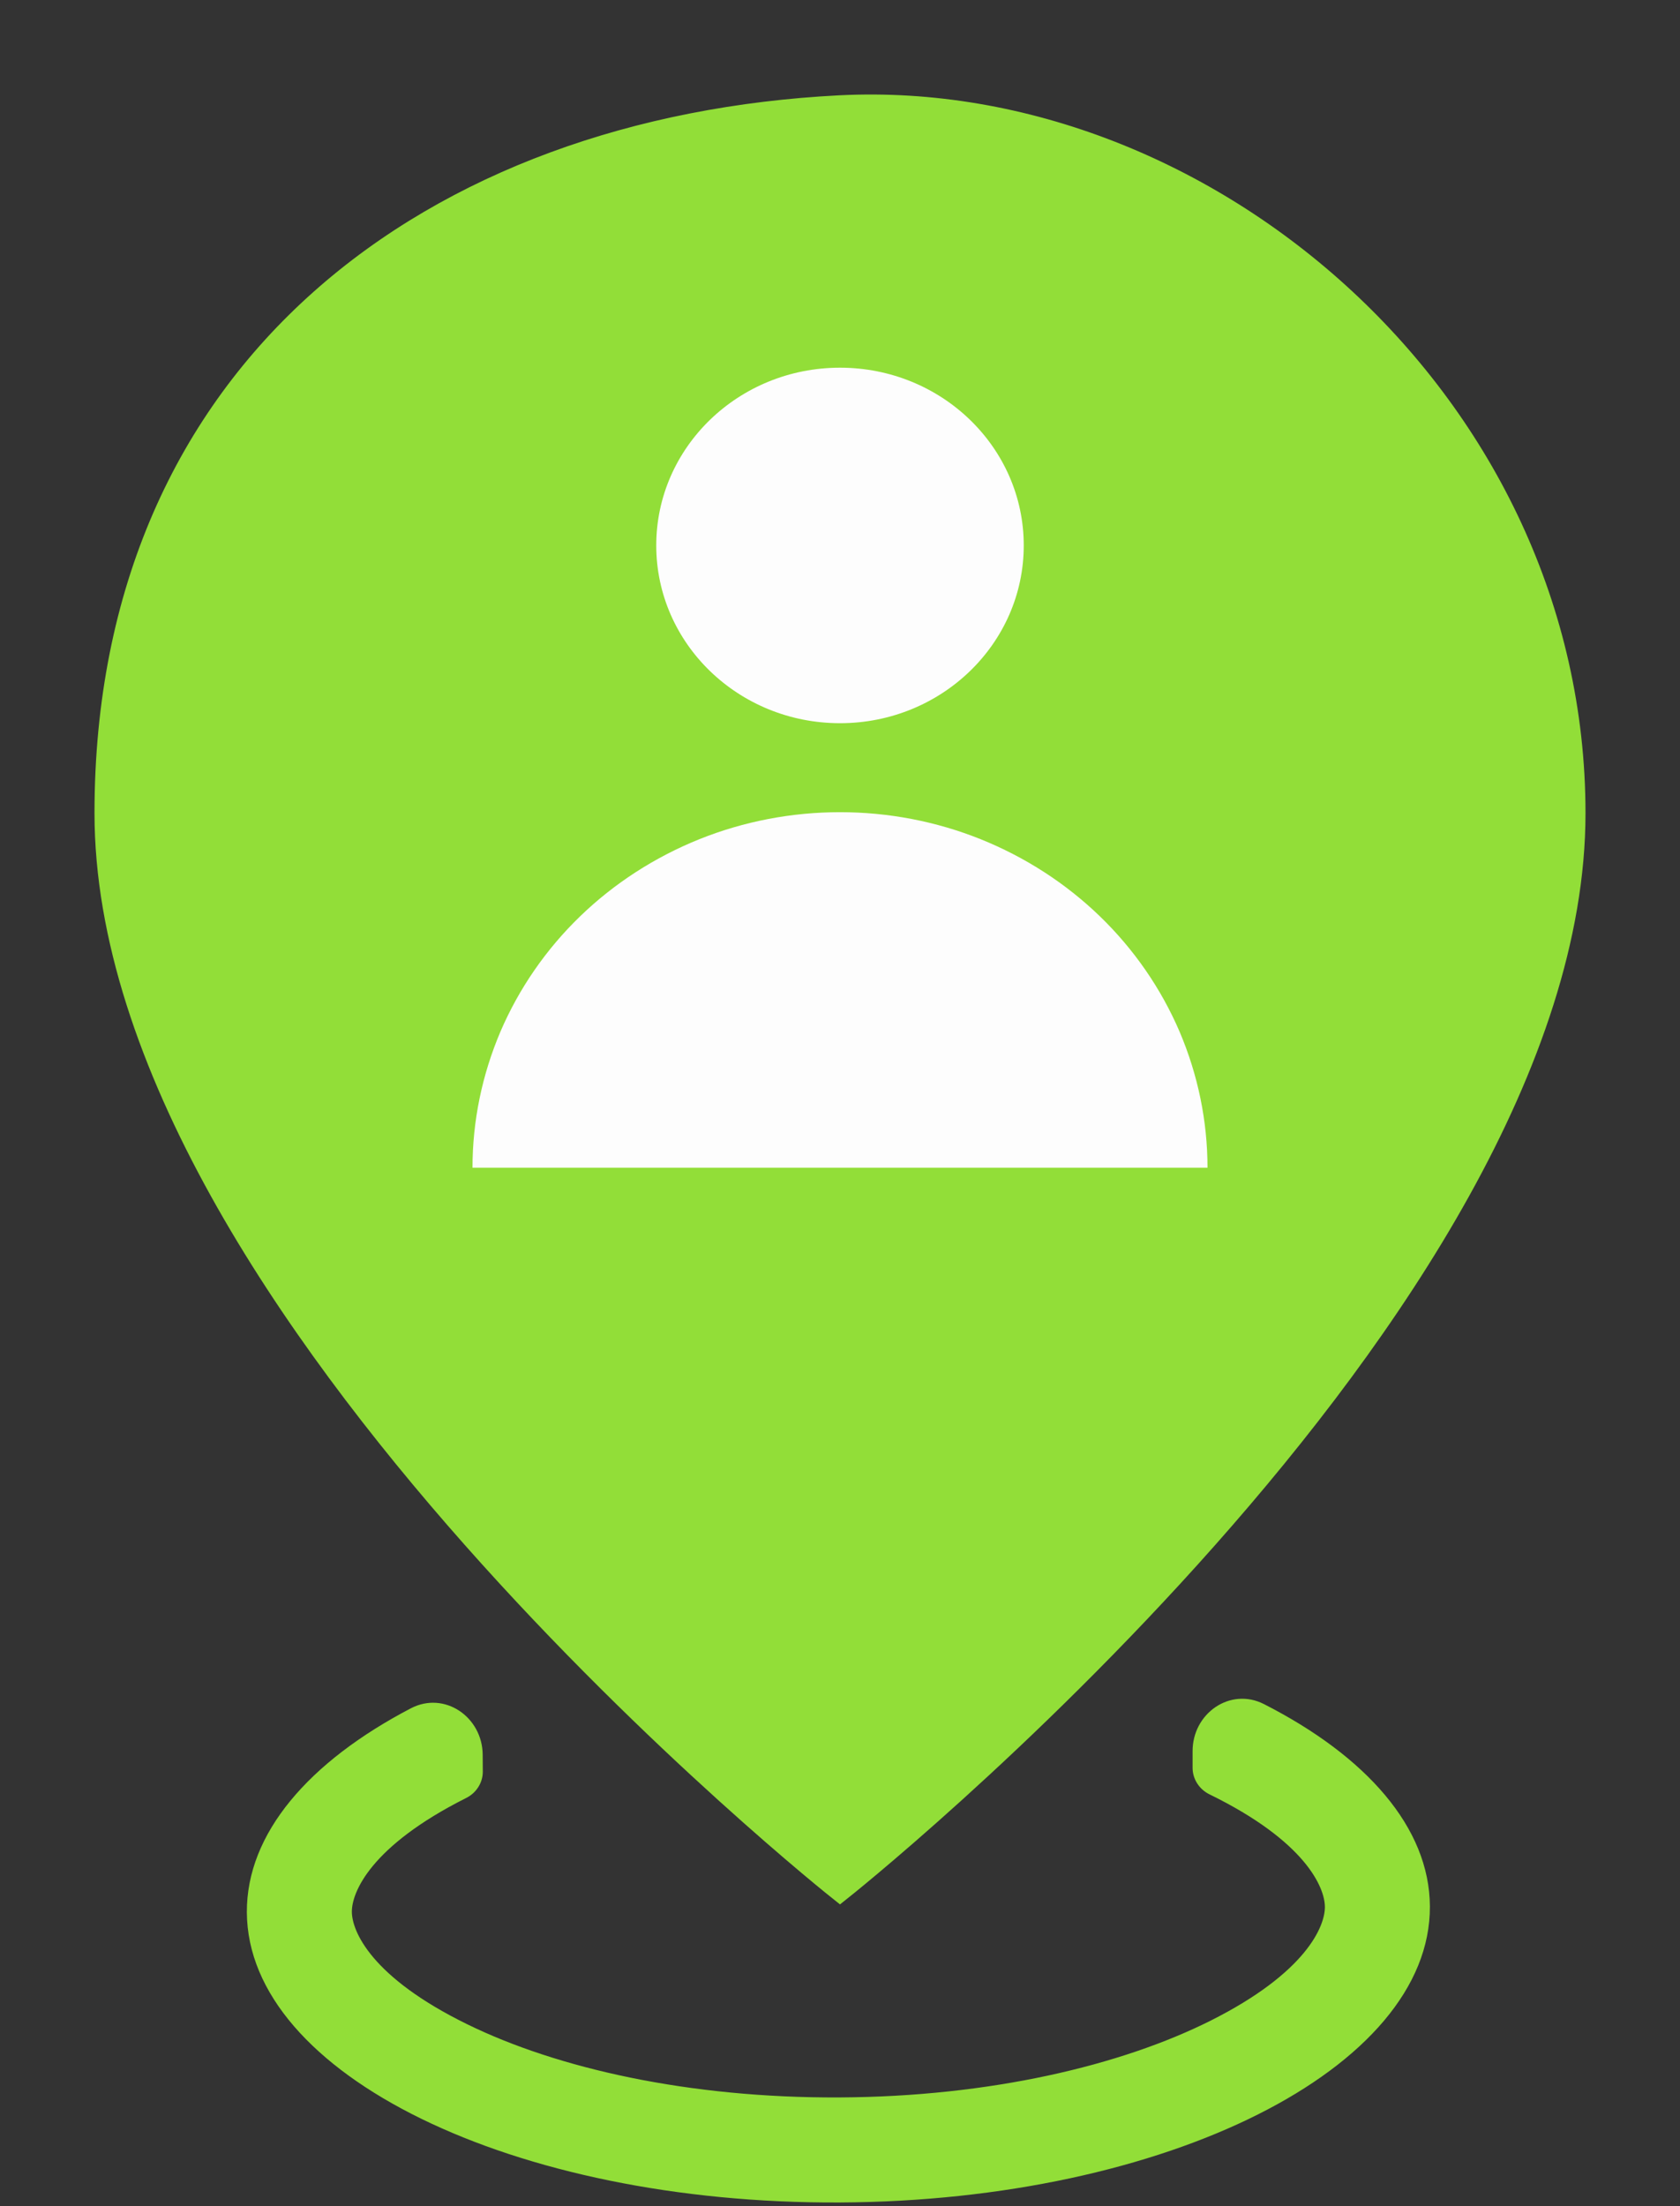 <svg width="16" height="21" viewBox="0 0 16 21" fill="none" xmlns="http://www.w3.org/2000/svg">
<rect x="0" y="0" width="16" height="21" fill="#333333" stroke="none"/>
<path d="M1 7.74C1 12.456 8 18 8 18C8 18 15 12.456 15 7.74C15 3.848 11.5 0.831 8 1.007C4.134 1.203 1 3.494 1 7.74Z" fill="#92DE38" stroke="#92DE38" stroke-width="0.2"/>
<ellipse cx="8" cy="5.192" rx="1.75" ry="1.692" fill="#FDFDFD"/>
<path d="M11.5 11.115C11.5 10.671 11.409 10.231 11.234 9.82C11.058 9.41 10.8 9.036 10.475 8.722C10.15 8.408 9.764 8.159 9.339 7.988C8.915 7.818 8.46 7.731 8 7.731C7.54 7.731 7.085 7.818 6.661 7.988C6.236 8.159 5.85 8.408 5.525 8.722C5.2 9.036 4.942 9.41 4.766 9.82C4.591 10.231 4.5 10.671 4.5 11.115L8 11.115H11.5Z" fill="#FDFDFD"/>
<path fill-rule="evenodd" clip-rule="evenodd" d="M11.358 16.83C11.359 16.937 11.423 17.033 11.519 17.08C12.438 17.529 12.617 17.969 12.618 18.151C12.619 18.334 12.444 18.775 11.53 19.234C10.678 19.661 9.429 19.958 7.994 19.965C6.559 19.972 5.307 19.688 4.451 19.269C3.532 18.82 3.352 18.381 3.351 18.198C3.35 18.015 3.525 17.574 4.439 17.115C4.536 17.067 4.599 16.969 4.598 16.862L4.597 16.704C4.595 16.343 4.233 16.094 3.913 16.261C2.942 16.768 2.347 17.452 2.351 18.203C2.359 19.744 4.888 20.98 7.999 20.965C11.111 20.949 13.626 19.688 13.618 18.146C13.614 17.396 13.013 16.718 12.038 16.221C11.716 16.057 11.356 16.31 11.358 16.671L11.358 16.83Z" fill="#92DE38"/>
</svg>
